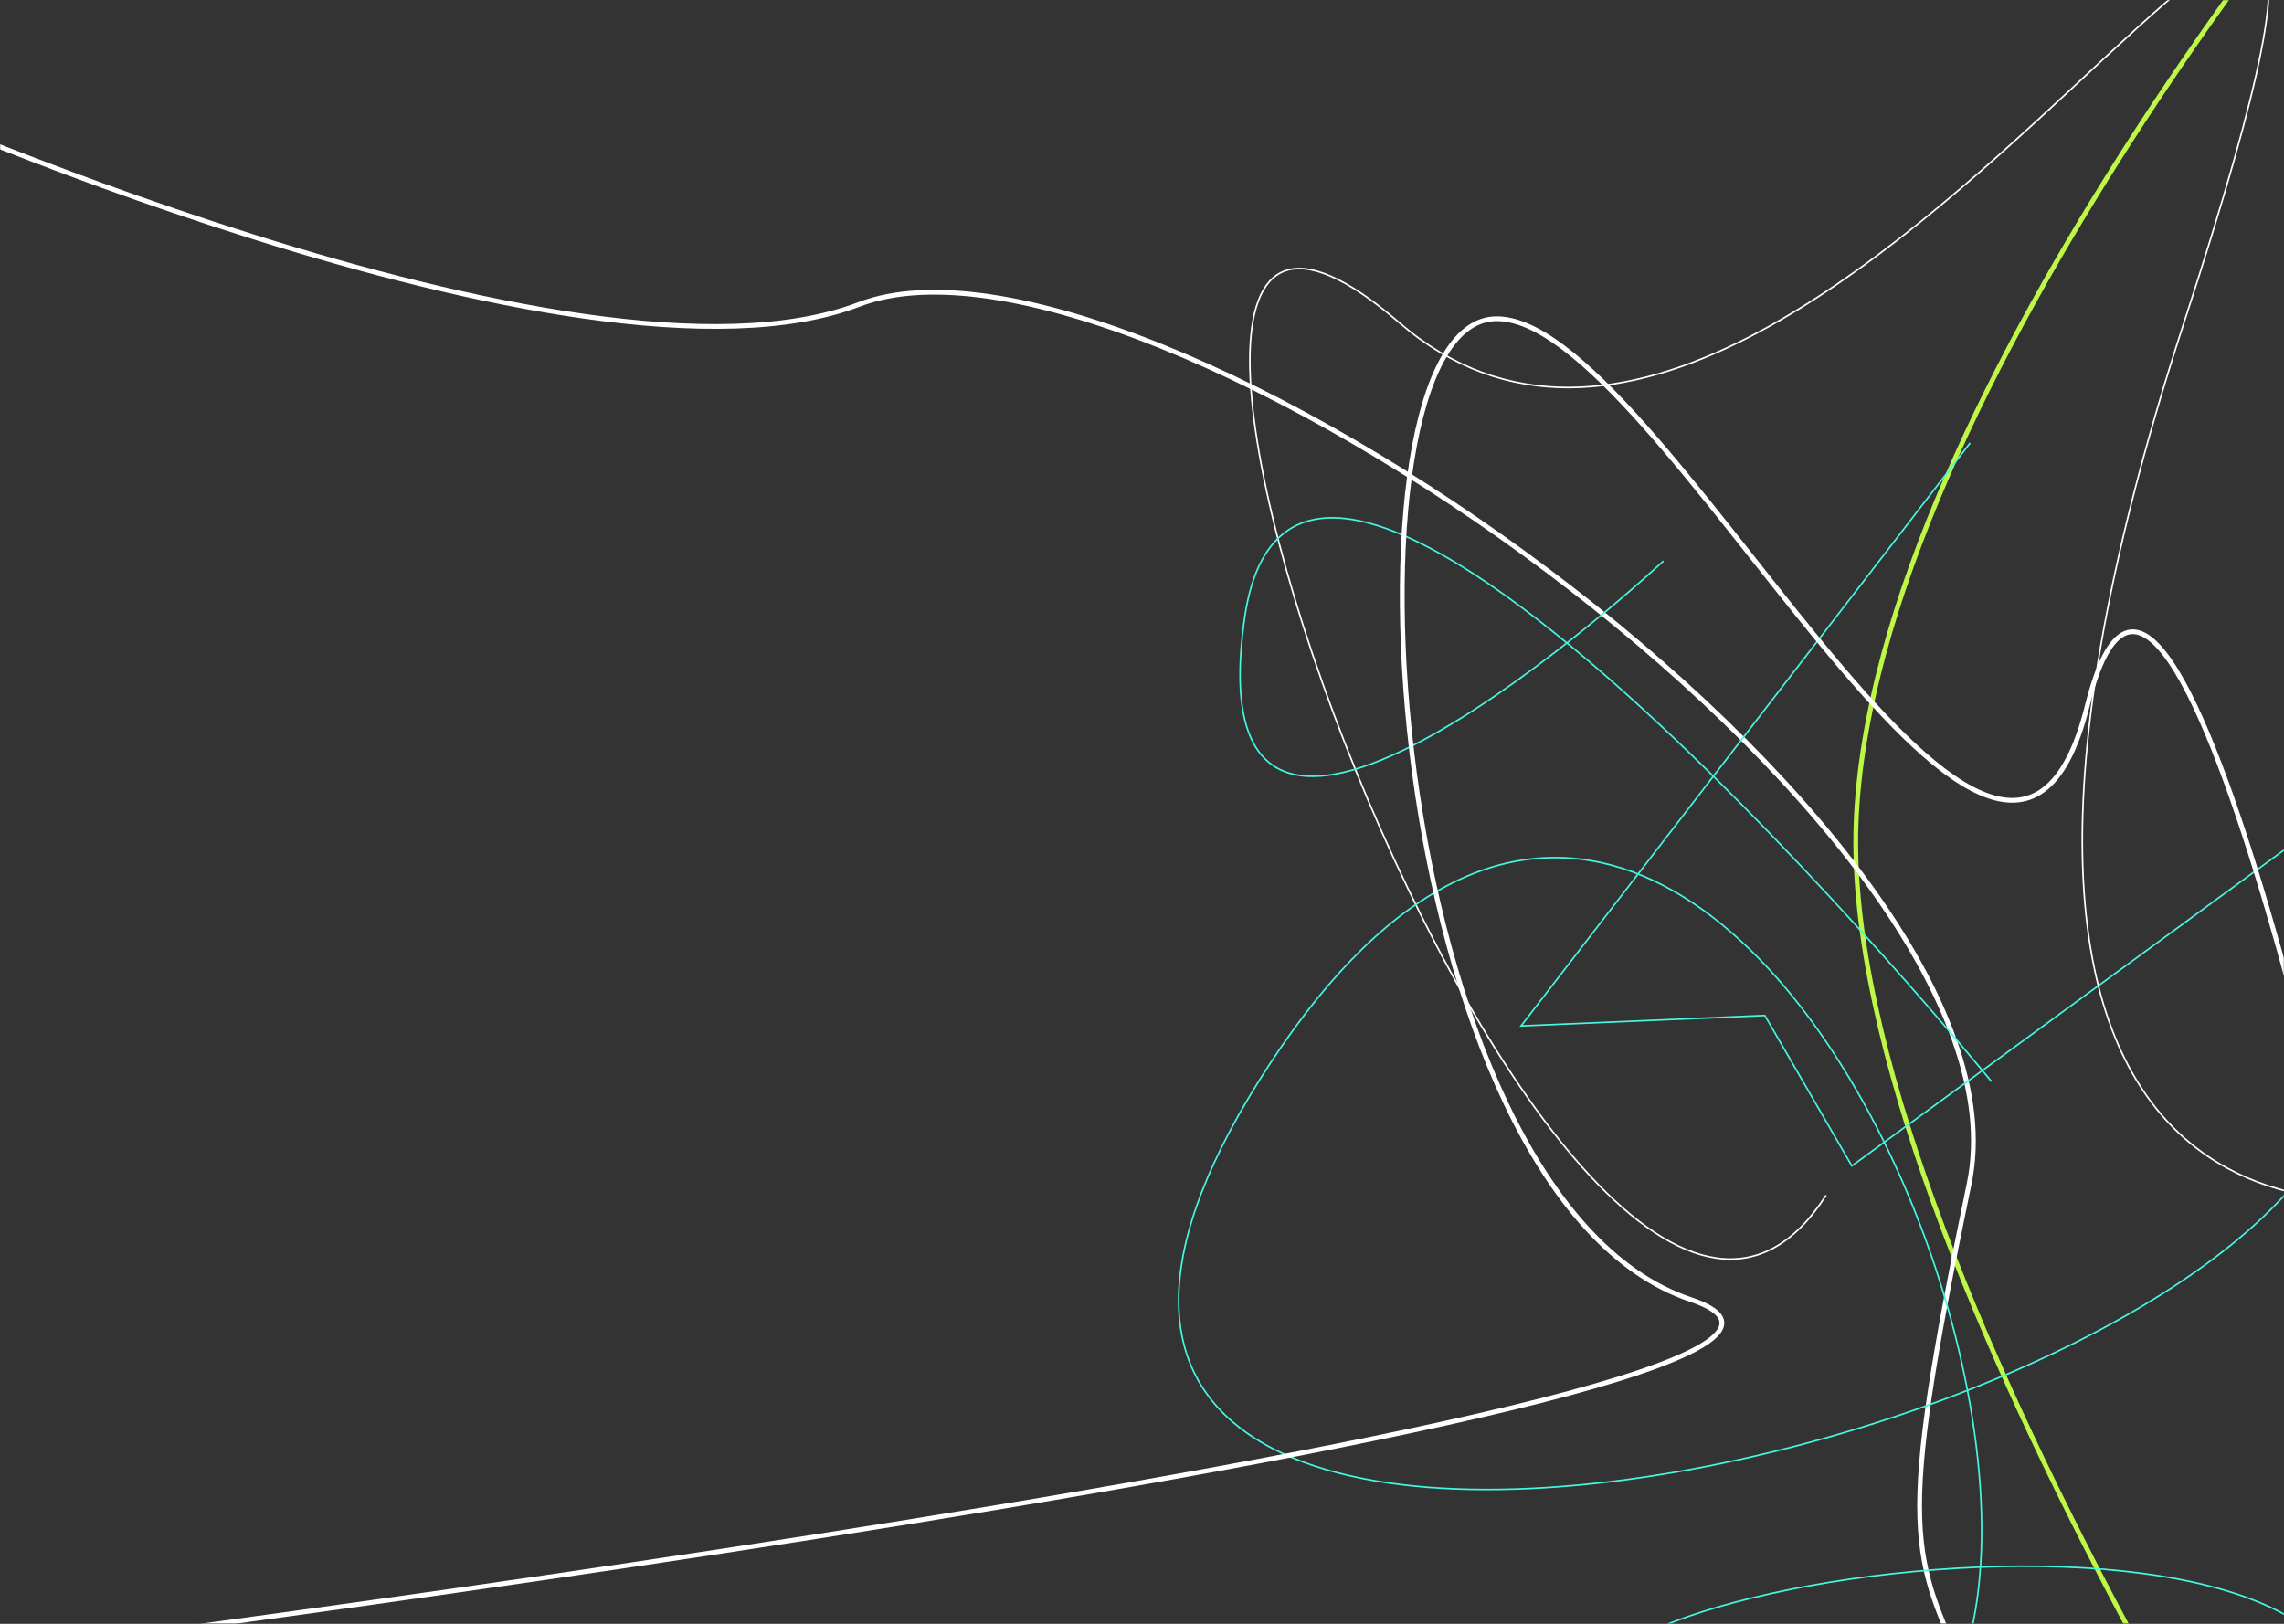 <svg width="1440" height="1024" viewBox="0 0 1440 1024" fill="none" xmlns="http://www.w3.org/2000/svg">
<rect x="0" y="0" width="1440" height="1024" fill="#333333" stroke="none"/>
<mask id="mask0_613_21" style="mask-type:alpha" maskUnits="userSpaceOnUse" x="0" y="0" width="1440" height="1024">
<rect width="1440" height="1024" fill="#C4C4C4"/>
</mask>
<g mask="url(#mask0_613_21)">
<path d="M1510.19 -138C1510.19 -138 1179.69 245 1170.19 520C1160.69 795 1510.19 1307.5 1510.19 1307.5" stroke="#BEF745" stroke-width="3"/>
<path d="M-88 56C-88 56 364 260 541.5 192C719 124 1288 522.5 1241.5 746.5C1195 970.5 1205 979.5 1241.5 1060C1278 1140.5 1477.5 1023.5 1475 1237.5" stroke="white" stroke-width="3"/>
<path d="M1242.13 279.302L958.999 646.963L1112.67 640.385L1167.54 735.249L1573.05 438.802" stroke="#45F7E1"/>
<path d="M1151.28 753.759C989.113 1007.2 613.247 -28.613 882.261 203.527C1151.28 435.668 1581.83 -425.309 1376.92 203.527C1172.02 832.363 1524 753.759 1524 753.759" stroke="white"/>
<path d="M1048.76 353.77C1048.76 353.77 749.941 633.487 784.645 390.007C819.348 146.527 1255.65 682.103 1255.65 682.103" stroke="#45F7E1"/>
<path d="M1482.47 1064.26C1431.23 900.603 751.515 1038.05 1100.81 1118.97C1450.1 1199.9 1114.8 190.764 800.563 670.98C486.325 1151.2 1567.47 890.923 1477.05 631.458" stroke="#45F7E1"/>
<path d="M-68 1051.03C-68 1051.03 1261.4 884.975 1066 819.545C870.599 754.116 838.195 206.283 942 201.043C1045.81 195.804 1260.5 667.53 1316 445.03C1371.5 222.531 1501.5 868.532 1501.5 868.532" stroke="white" stroke-width="3"/>
</g>
</svg>
